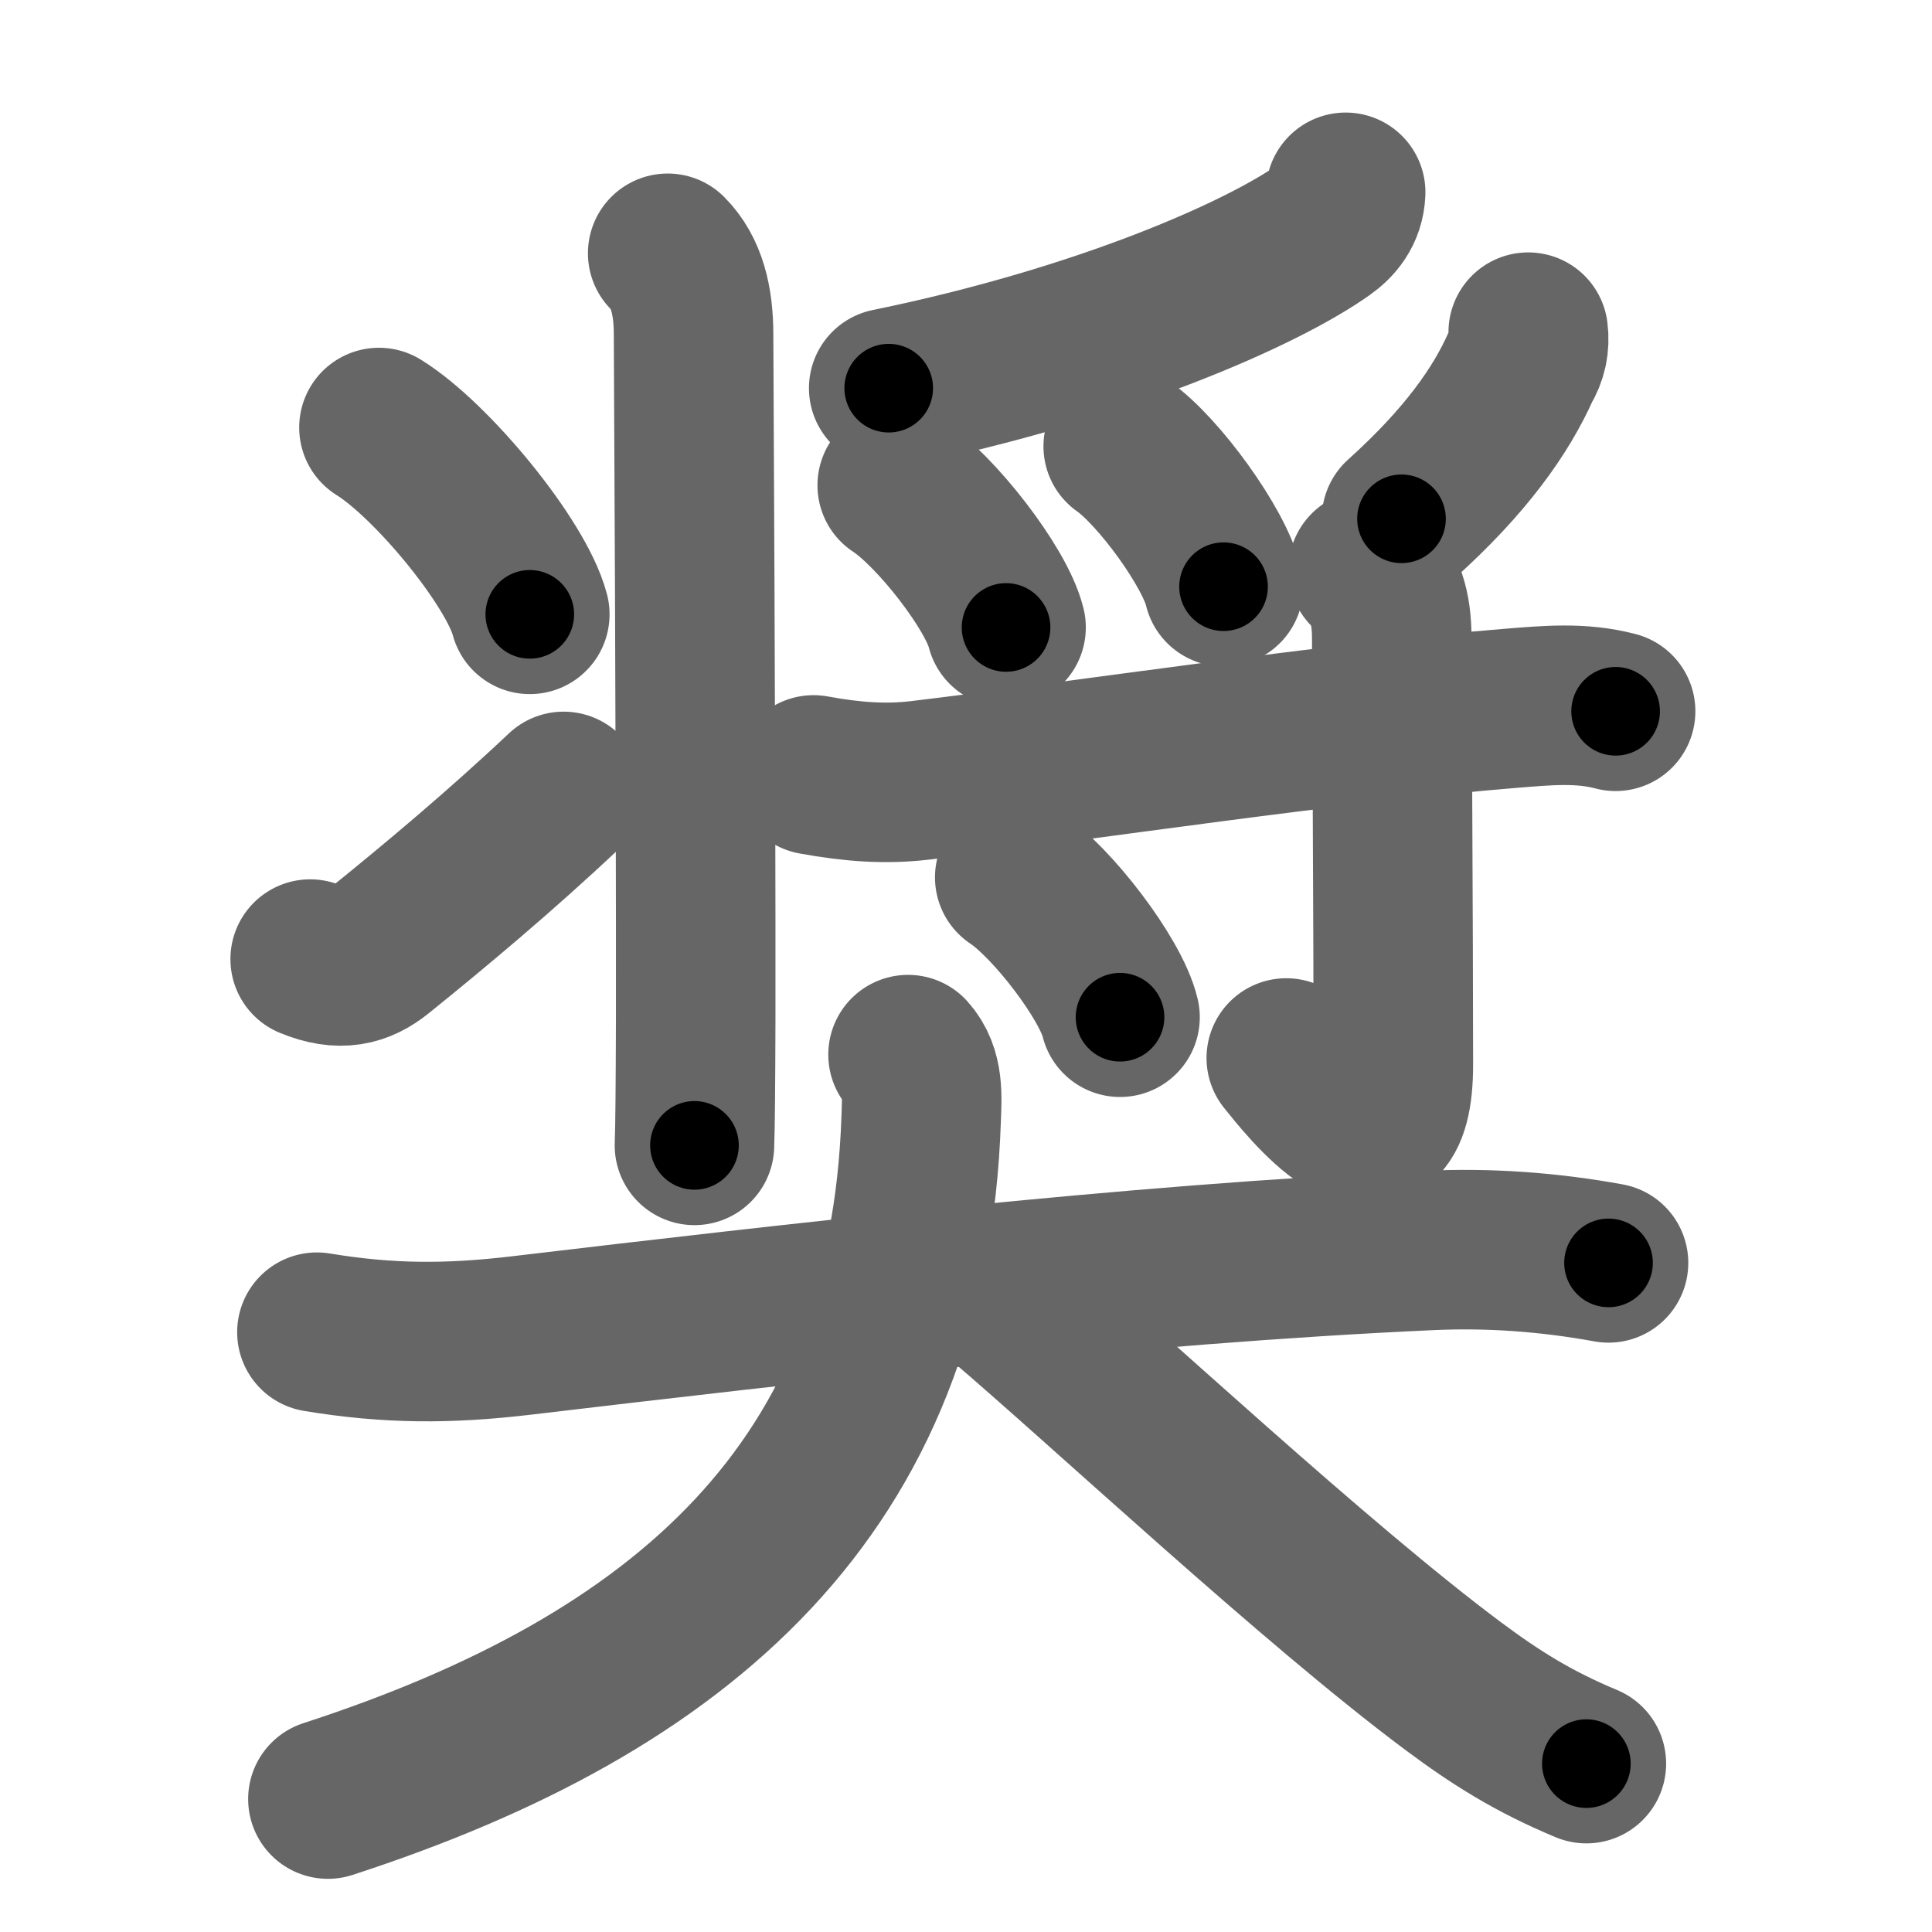 <svg xmlns="http://www.w3.org/2000/svg" width="109" height="109" viewBox="0 0 109 109" id="5968"><g fill="none" stroke="#666" stroke-width="9" stroke-linecap="round" stroke-linejoin="round"><g><g p4:phon="将" xmlns:p4="http://kanjivg.tagaini.net"><g><path d="M37.67,14.29c1.08,1.08,1.46,2.68,1.46,4.59c0,0.58,0.14,25.62,0.12,38.62c-0.01,3.53-0.03,6.16-0.07,7.12" /><path d="M21.38,24.12c3,1.86,7.75,7.65,8.51,10.54" /><path d="M17.5,54.11c1.69,0.7,2.82,0.4,3.88-0.46c3.1-2.5,6.87-5.65,10.42-9" /></g><g><g><path d="M75.92,10.85c-0.04,1.03-0.62,1.68-1.24,2.12c-3.4,2.42-12.38,6.44-24.54,8.93" /><path d="M50.62,27.38c2.17,1.42,5.6,5.82,6.14,8.02" /><path d="M63.37,25.18c2,1.4,5.16,5.75,5.66,7.92" /><path d="M86.22,18.74c0.09,0.68-0.05,1.32-0.41,1.9c-1.13,2.54-3.12,5.37-6.74,8.63" /></g><g><path d="M45.9,43.72c2.22,0.41,4.09,0.53,5.98,0.31c9.04-1.08,23.52-3.28,33.38-4.07c2-0.16,3.93-0.35,5.89,0.17" /><path d="M77.19,32.15c0.95,0.95,1.33,2.1,1.33,3.85s0.09,16.76,0.09,24.07s-4.99,0.93-6.04-0.38" /><path d="M57.25,49.5c2.1,1.39,5.42,5.72,5.94,7.89" /></g></g></g><g><path d="M17.88,75.16c4.04,0.67,7.43,0.67,11.5,0.19c15.29-1.81,34.42-4.04,51.25-4.8c3.39-0.16,6.77,0.09,10.12,0.7" /><path d="M51.23,59.5c0.91,1.01,0.78,2.38,0.74,3.63C51.28,83.93,38.5,95,18.5,101.5" /><path d="M56.5,73.25c5.85,4.98,17.71,16.08,25.49,21.88c2.39,1.78,4.51,3.12,7.51,4.37" /></g></g></g><g fill="none" stroke="#000" stroke-width="5" stroke-linecap="round" stroke-linejoin="round"><g><g p4:phon="将" xmlns:p4="http://kanjivg.tagaini.net"><g><path d="M37.67,14.29c1.08,1.08,1.46,2.68,1.46,4.59c0,0.58,0.14,25.62,0.12,38.62c-0.01,3.53-0.03,6.16-0.07,7.12" stroke-dasharray="50.687" stroke-dashoffset="50.687"><animate attributeName="stroke-dashoffset" values="50.687;50.687;0" dur="0.507s" fill="freeze" begin="0s;5968.click" /></path><path d="M21.38,24.12c3,1.86,7.75,7.65,8.51,10.54" stroke-dasharray="13.732" stroke-dashoffset="13.732"><animate attributeName="stroke-dashoffset" values="13.732" fill="freeze" begin="5968.click" /><animate attributeName="stroke-dashoffset" values="13.732;13.732;0" keyTimes="0;0.787;1" dur="0.644s" fill="freeze" begin="0s;5968.click" /></path><path d="M17.5,54.11c1.69,0.7,2.82,0.4,3.88-0.46c3.1-2.5,6.87-5.65,10.42-9" stroke-dasharray="17.918" stroke-dashoffset="17.918"><animate attributeName="stroke-dashoffset" values="17.918" fill="freeze" begin="5968.click" /><animate attributeName="stroke-dashoffset" values="17.918;17.918;0" keyTimes="0;0.783;1" dur="0.823s" fill="freeze" begin="0s;5968.click" /></path></g><g><g><path d="M75.92,10.85c-0.04,1.03-0.62,1.68-1.24,2.12c-3.4,2.42-12.38,6.44-24.54,8.93" stroke-dasharray="28.805" stroke-dashoffset="28.805"><animate attributeName="stroke-dashoffset" values="28.805" fill="freeze" begin="5968.click" /><animate attributeName="stroke-dashoffset" values="28.805;28.805;0" keyTimes="0;0.741;1" dur="1.111s" fill="freeze" begin="0s;5968.click" /></path><path d="M50.62,27.38c2.17,1.42,5.6,5.82,6.14,8.02" stroke-dasharray="10.236" stroke-dashoffset="10.236"><animate attributeName="stroke-dashoffset" values="10.236" fill="freeze" begin="5968.click" /><animate attributeName="stroke-dashoffset" values="10.236;10.236;0" keyTimes="0;0.916;1" dur="1.213s" fill="freeze" begin="0s;5968.click" /></path><path d="M63.37,25.18c2,1.4,5.16,5.75,5.66,7.92" stroke-dasharray="9.86" stroke-dashoffset="9.86"><animate attributeName="stroke-dashoffset" values="9.86" fill="freeze" begin="5968.click" /><animate attributeName="stroke-dashoffset" values="9.86;9.86;0" keyTimes="0;0.925;1" dur="1.312s" fill="freeze" begin="0s;5968.click" /></path><path d="M86.22,18.74c0.09,0.68-0.05,1.32-0.41,1.9c-1.13,2.54-3.12,5.37-6.74,8.63" stroke-dasharray="13.015" stroke-dashoffset="13.015"><animate attributeName="stroke-dashoffset" values="13.015" fill="freeze" begin="5968.click" /><animate attributeName="stroke-dashoffset" values="13.015;13.015;0" keyTimes="0;0.91;1" dur="1.442s" fill="freeze" begin="0s;5968.click" /></path></g><g><path d="M45.9,43.72c2.22,0.41,4.09,0.53,5.98,0.31c9.04-1.08,23.52-3.28,33.38-4.07c2-0.16,3.93-0.35,5.89,0.17" stroke-dasharray="45.567" stroke-dashoffset="45.567"><animate attributeName="stroke-dashoffset" values="45.567" fill="freeze" begin="5968.click" /><animate attributeName="stroke-dashoffset" values="45.567;45.567;0" keyTimes="0;0.76;1" dur="1.898s" fill="freeze" begin="0s;5968.click" /></path><path d="M77.19,32.15c0.95,0.95,1.33,2.1,1.33,3.85s0.09,16.76,0.09,24.07s-4.99,0.93-6.04-0.38" stroke-dasharray="38.482" stroke-dashoffset="38.482"><animate attributeName="stroke-dashoffset" values="38.482" fill="freeze" begin="5968.click" /><animate attributeName="stroke-dashoffset" values="38.482;38.482;0" keyTimes="0;0.831;1" dur="2.283s" fill="freeze" begin="0s;5968.click" /></path><path d="M57.25,49.5c2.1,1.39,5.42,5.72,5.94,7.89" stroke-dasharray="10.009" stroke-dashoffset="10.009"><animate attributeName="stroke-dashoffset" values="10.009" fill="freeze" begin="5968.click" /><animate attributeName="stroke-dashoffset" values="10.009;10.009;0" keyTimes="0;0.958;1" dur="2.383s" fill="freeze" begin="0s;5968.click" /></path></g></g></g><g><path d="M17.88,75.16c4.04,0.67,7.43,0.67,11.5,0.19c15.29-1.81,34.42-4.04,51.25-4.8c3.39-0.16,6.77,0.09,10.12,0.7" stroke-dasharray="73.196" stroke-dashoffset="73.196"><animate attributeName="stroke-dashoffset" values="73.196" fill="freeze" begin="5968.click" /><animate attributeName="stroke-dashoffset" values="73.196;73.196;0" keyTimes="0;0.812;1" dur="2.933s" fill="freeze" begin="0s;5968.click" /></path><path d="M51.23,59.5c0.91,1.01,0.78,2.38,0.74,3.63C51.28,83.93,38.5,95,18.5,101.5" stroke-dasharray="58.708" stroke-dashoffset="58.708"><animate attributeName="stroke-dashoffset" values="58.708" fill="freeze" begin="5968.click" /><animate attributeName="stroke-dashoffset" values="58.708;58.708;0" keyTimes="0;0.833;1" dur="3.52s" fill="freeze" begin="0s;5968.click" /></path><path d="M56.5,73.25c5.85,4.98,17.71,16.08,25.49,21.88c2.39,1.78,4.51,3.12,7.51,4.37" stroke-dasharray="42.315" stroke-dashoffset="42.315"><animate attributeName="stroke-dashoffset" values="42.315" fill="freeze" begin="5968.click" /><animate attributeName="stroke-dashoffset" values="42.315;42.315;0" keyTimes="0;0.893;1" dur="3.943s" fill="freeze" begin="0s;5968.click" /></path></g></g></g></svg>